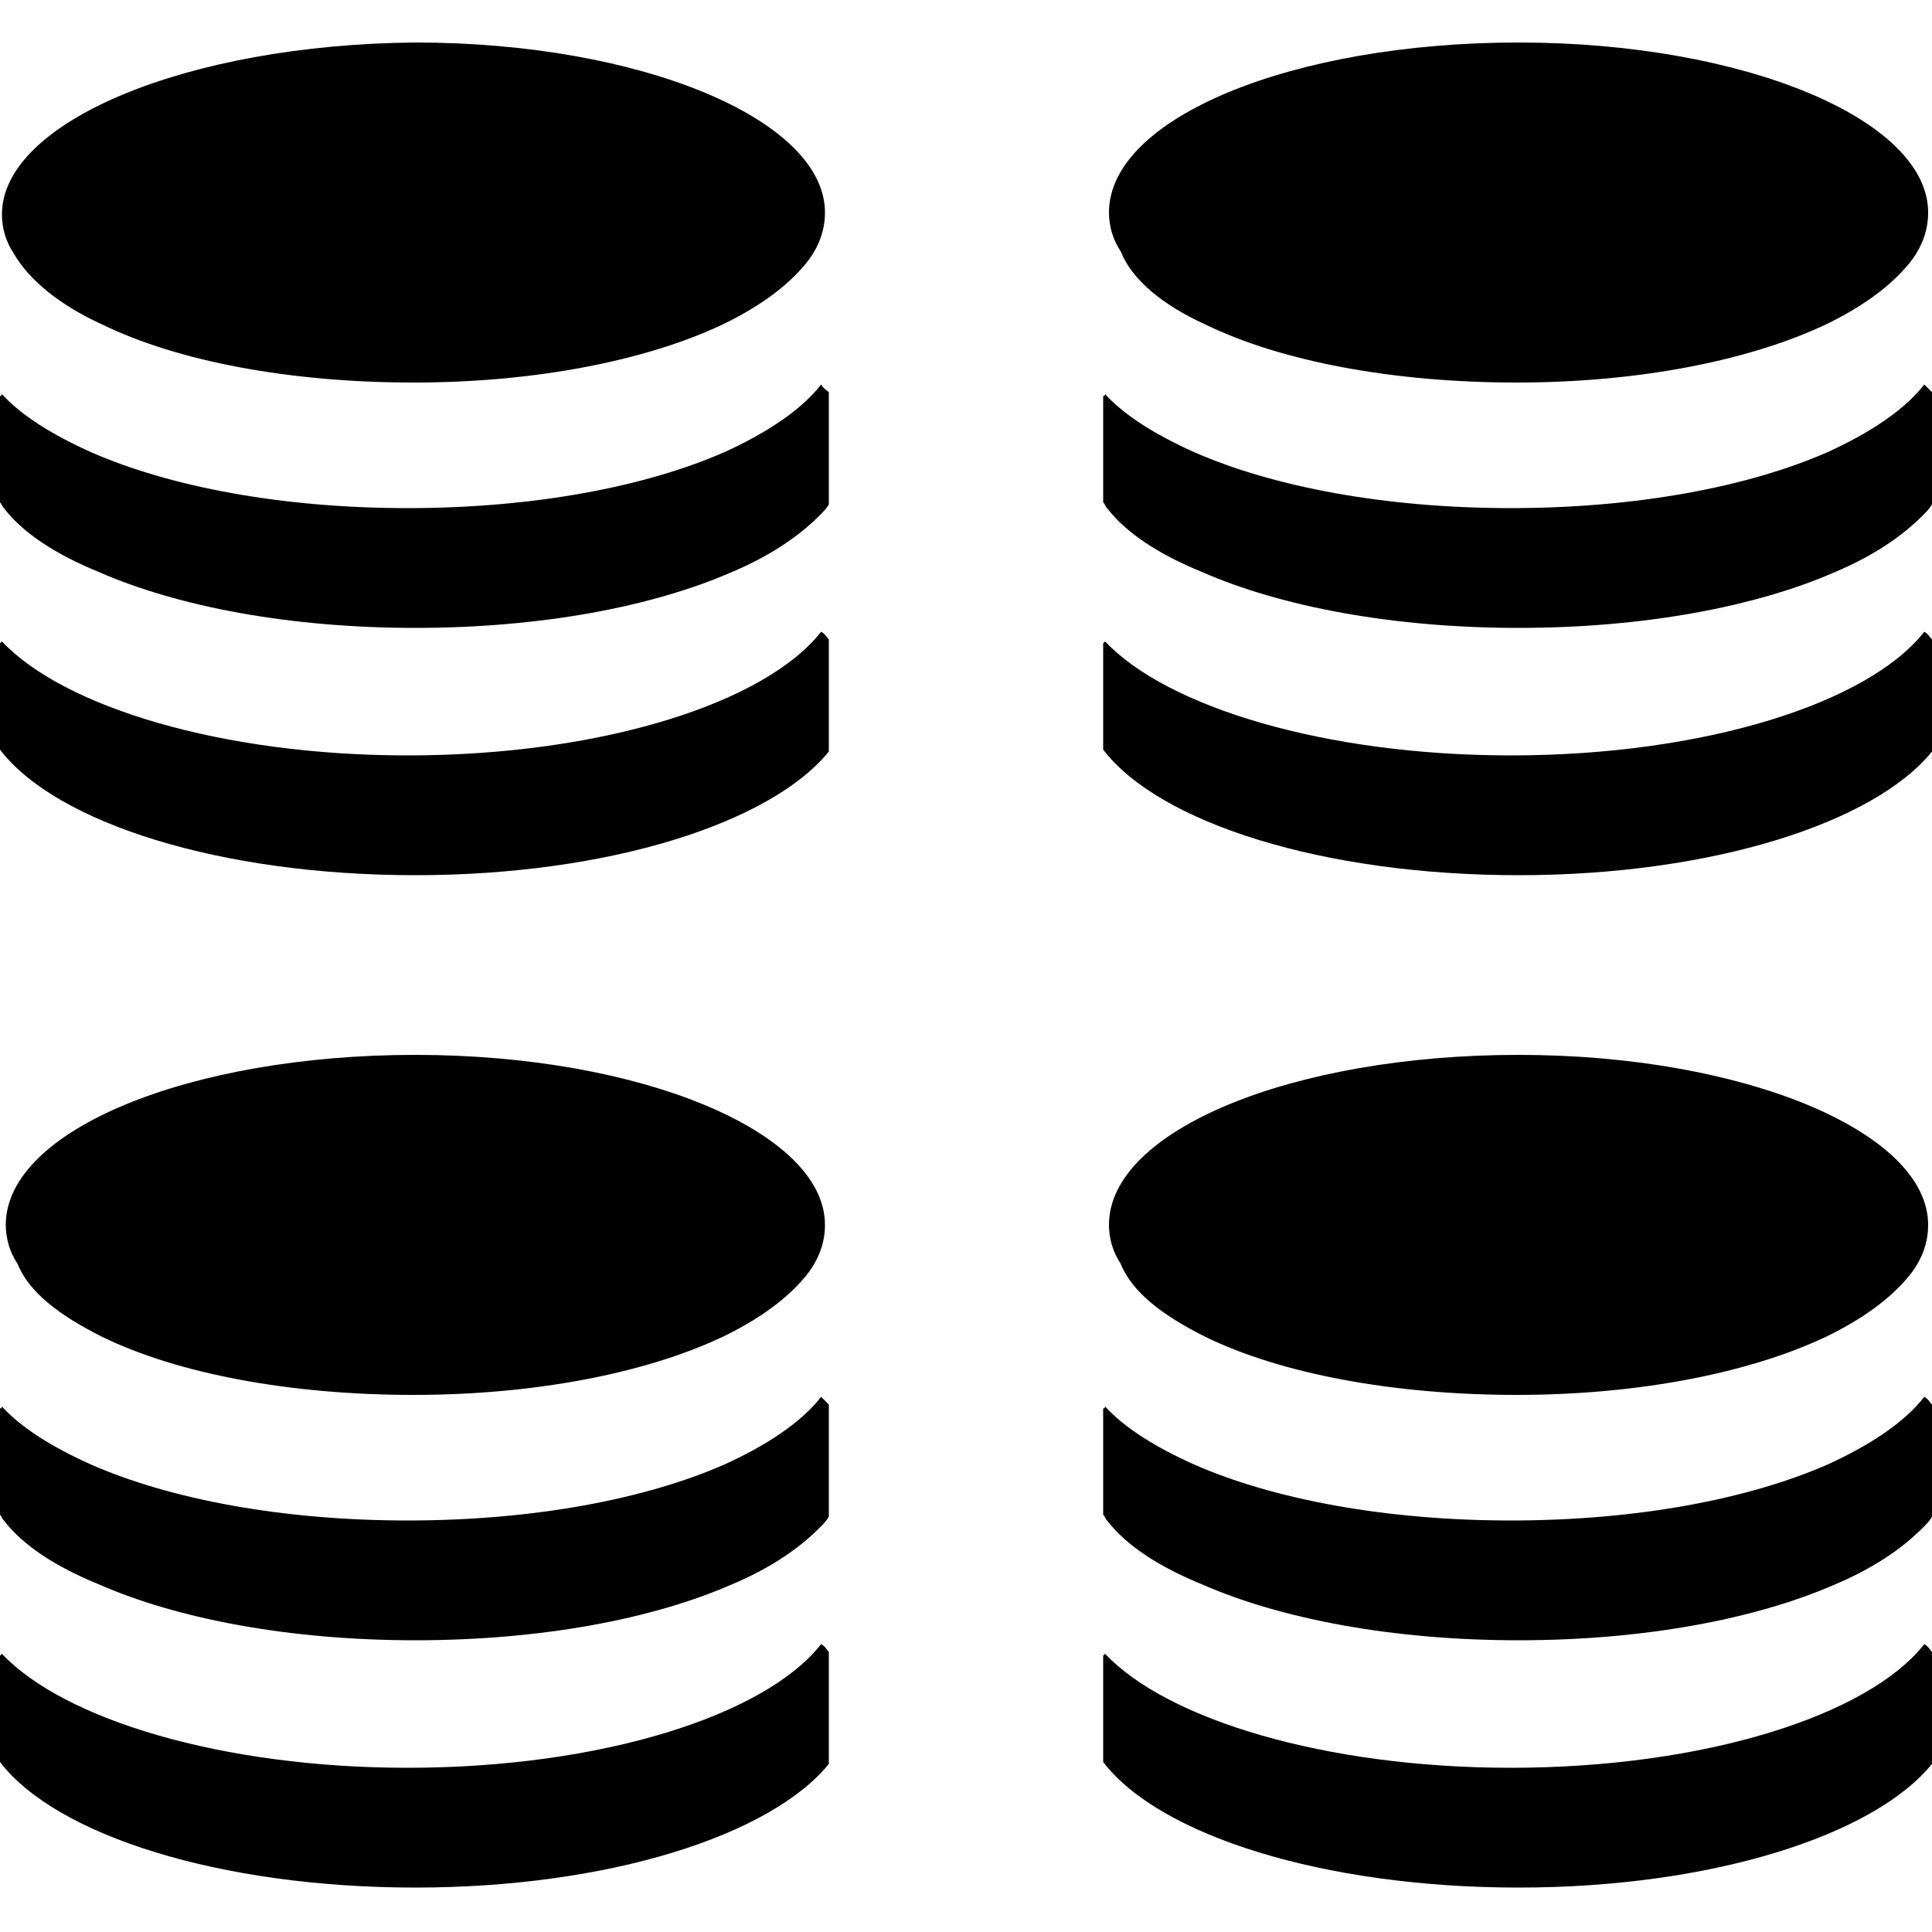 <?xml version="1.0" encoding="utf-8"?>
<!-- Generator: Adobe Illustrator 18.1.1, SVG Export Plug-In . SVG Version: 6.00 Build 0)  -->
<svg version="1.1" xmlns="http://www.w3.org/2000/svg" xmlns:xlink="http://www.w3.org/1999/xlink" x="0px" y="0px"
	 viewBox="0 0 100 100" enable-background="new 0 0 100 100" xml:space="preserve">
<g id="yum">
</g>
<g id="windows_x5F_service">
</g>
<g id="windows">
</g>
<g id="subversion">
</g>
<g id="solaris">
</g>
<g id="smartos">
</g>
<g id="ruby">
</g>
<g id="rpm">
</g>
<g id="route">
</g>
<g id="registry_x5F_key">
</g>
<g id="reboot">
</g>
<g id="python">
</g>
<g id="powershell">
</g>
<g id="portage">
</g>
<g id="perl">
</g>
<g id="paludis">
</g>
<g id="pacman">
</g>
<g id="openbsd">
</g>
<g id="ohai">
</g>
<g id="mount">
</g>
<g id="mdadm">
	<g>
		<g>
			<path d="M21.1,39.1c-9.6,0-17.8-2.5-21-5.9c0,0-0.1,0.1-0.1,0.1v5.5c2.9,3.8,11.4,6.5,21.5,6.5c10,0,18.4-2.7,21.4-6.4v-5.8
				c-0.1-0.1-0.2-0.3-0.4-0.4C39.6,36.4,31.1,39.1,21.1,39.1z"/>
			<path d="M42.5,19.9c-1,1.3-2.8,2.5-5,3.5c-4.1,1.8-9.9,2.9-16.4,2.9c-6.5,0-12.3-1.1-16.4-2.9c-2-0.9-3.6-1.9-4.6-3
				c0,0,0,0.1-0.1,0.1V26c0.1,0.1,0.1,0.2,0.2,0.3c1,1.3,2.7,2.4,4.9,3.3c4.1,1.8,9.9,2.9,16.4,2.9s12.3-1.1,16.4-2.9
				c1.9-0.8,3.4-1.8,4.5-2.9c0.2-0.2,0.4-0.4,0.5-0.6v-5.8C42.8,20.2,42.6,20.1,42.5,19.9z"/>
			<path d="M5.3,16.8c3.9,1.9,9.7,3,16.1,3c6.5,0,12.3-1.2,16.2-3.1c2-1,3.4-2.1,4.3-3.3c0.5-0.7,0.8-1.5,0.8-2.4
				c0-4.8-9.5-8.8-21.2-8.8C9.7,2.3,0.1,6.3,0.1,11.1c0,0.7,0.2,1.4,0.6,2C1.5,14.5,3.1,15.8,5.3,16.8z"/>
		</g>
		<g>
			<path d="M78.2,39.1c-9.6,0-17.8-2.5-21-5.9c0,0-0.1,0.1-0.1,0.1v5.5c2.9,3.8,11.4,6.5,21.5,6.5c10,0,18.4-2.7,21.4-6.4v-5.8
				c-0.1-0.1-0.2-0.3-0.4-0.4C96.7,36.4,88.2,39.1,78.2,39.1z"/>
			<path d="M99.6,19.9c-1,1.3-2.8,2.5-5,3.5c-4.1,1.8-9.9,2.9-16.4,2.9c-6.5,0-12.3-1.1-16.4-2.9c-2-0.9-3.6-1.9-4.6-3
				c0,0,0,0.1-0.1,0.1V26c0.1,0.1,0.1,0.2,0.2,0.3c1,1.3,2.7,2.4,4.9,3.3c4.1,1.8,9.9,2.9,16.4,2.9s12.3-1.1,16.4-2.9
				c1.9-0.8,3.4-1.8,4.5-2.9c0.2-0.2,0.4-0.4,0.5-0.6v-5.8C99.9,20.2,99.8,20.1,99.6,19.9z"/>
			<path d="M62.4,16.8c3.9,1.9,9.7,3,16.1,3c6.5,0,12.3-1.2,16.2-3.1c2-1,3.4-2.1,4.3-3.3c0.5-0.7,0.8-1.5,0.8-2.4
				c0-4.8-9.5-8.8-21.2-8.8c-11.7,0-21.2,3.9-21.2,8.8c0,0.7,0.2,1.4,0.6,2C58.6,14.5,60.2,15.8,62.4,16.8z"/>
		</g>
		<g>
			<path d="M21.1,91.5c-9.6,0-17.8-2.5-21-5.9c0,0-0.1,0.1-0.1,0.1v5.5c2.9,3.8,11.4,6.5,21.5,6.5c10,0,18.4-2.7,21.4-6.4v-5.8
				c-0.1-0.1-0.2-0.3-0.4-0.4C39.6,88.8,31.1,91.5,21.1,91.5z"/>
			<path d="M42.5,72.3c-1,1.3-2.8,2.5-5,3.5c-4.1,1.8-9.9,2.9-16.4,2.9c-6.5,0-12.3-1.1-16.4-2.9c-2-0.9-3.6-1.9-4.6-3
				c0,0,0,0.1-0.1,0.1v5.5c0.1,0.1,0.1,0.2,0.2,0.3c1,1.3,2.7,2.4,4.9,3.3c4.1,1.8,9.9,2.9,16.4,2.9s12.3-1.1,16.4-2.9
				c1.9-0.8,3.4-1.8,4.5-2.9c0.2-0.2,0.4-0.4,0.5-0.6v-5.8C42.8,72.6,42.6,72.4,42.5,72.3z"/>
			<path d="M5.3,69.2c3.9,1.9,9.7,3,16.1,3c6.5,0,12.3-1.2,16.2-3.1c2-1,3.4-2.1,4.3-3.3c0.5-0.7,0.8-1.5,0.8-2.4
				c0-4.8-9.5-8.8-21.2-8.8c-11.7,0-21.2,3.9-21.2,8.8c0,0.7,0.2,1.4,0.6,2C1.5,66.9,3.1,68.1,5.3,69.2z"/>
		</g>
		<g>
			<path d="M78.2,91.5c-9.6,0-17.8-2.5-21-5.9c0,0-0.1,0.1-0.1,0.1v5.5c2.9,3.8,11.4,6.5,21.5,6.5c10,0,18.4-2.7,21.4-6.4v-5.8
				c-0.1-0.1-0.2-0.3-0.4-0.4C96.7,88.8,88.2,91.5,78.2,91.5z"/>
			<path d="M99.6,72.3c-1,1.3-2.8,2.5-5,3.5c-4.1,1.8-9.9,2.9-16.4,2.9c-6.5,0-12.3-1.1-16.4-2.9c-2-0.9-3.6-1.9-4.6-3
				c0,0,0,0.1-0.1,0.1v5.5c0.1,0.1,0.1,0.2,0.2,0.3c1,1.3,2.7,2.4,4.9,3.3c4.1,1.8,9.9,2.9,16.4,2.9S90.9,83.8,95,82
				c1.9-0.8,3.4-1.8,4.5-2.9c0.2-0.2,0.4-0.4,0.5-0.6v-5.8C99.9,72.6,99.8,72.4,99.6,72.3z"/>
			<path d="M62.4,69.2c3.9,1.9,9.7,3,16.1,3c6.5,0,12.3-1.2,16.2-3.1c2-1,3.4-2.1,4.3-3.3c0.5-0.7,0.8-1.5,0.8-2.4
				c0-4.8-9.5-8.8-21.2-8.8c-11.7,0-21.2,3.9-21.2,8.8c0,0.7,0.2,1.4,0.6,2C58.6,66.9,60.2,68.1,62.4,69.2z"/>
		</g>
	</g>
</g>
<g id="macports">
</g>
<g id="ips">
</g>
<g id="ifconfig">
</g>
<g id="http_x5F_request">
</g>
<g id="homebrew">
</g>
<g id="git">
</g>
<g id="freebsd">
</g>
<g id="erlang_x5F_call">
</g>
<g id="env">
</g>
<g id="easy_x5F_install">
</g>
<g id="dsc_x5F_script">
</g>
<g id="dsc_x5F_resource">
</g>
<g id="dpkg">
</g>
<g id="csh">
</g>
<g id="chef_x5F_handler">
</g>
<g id="breakpoint">
</g>
<g id="bff">
</g>
<g id="batch">
</g>
<g id="apt">
</g>
</svg>
